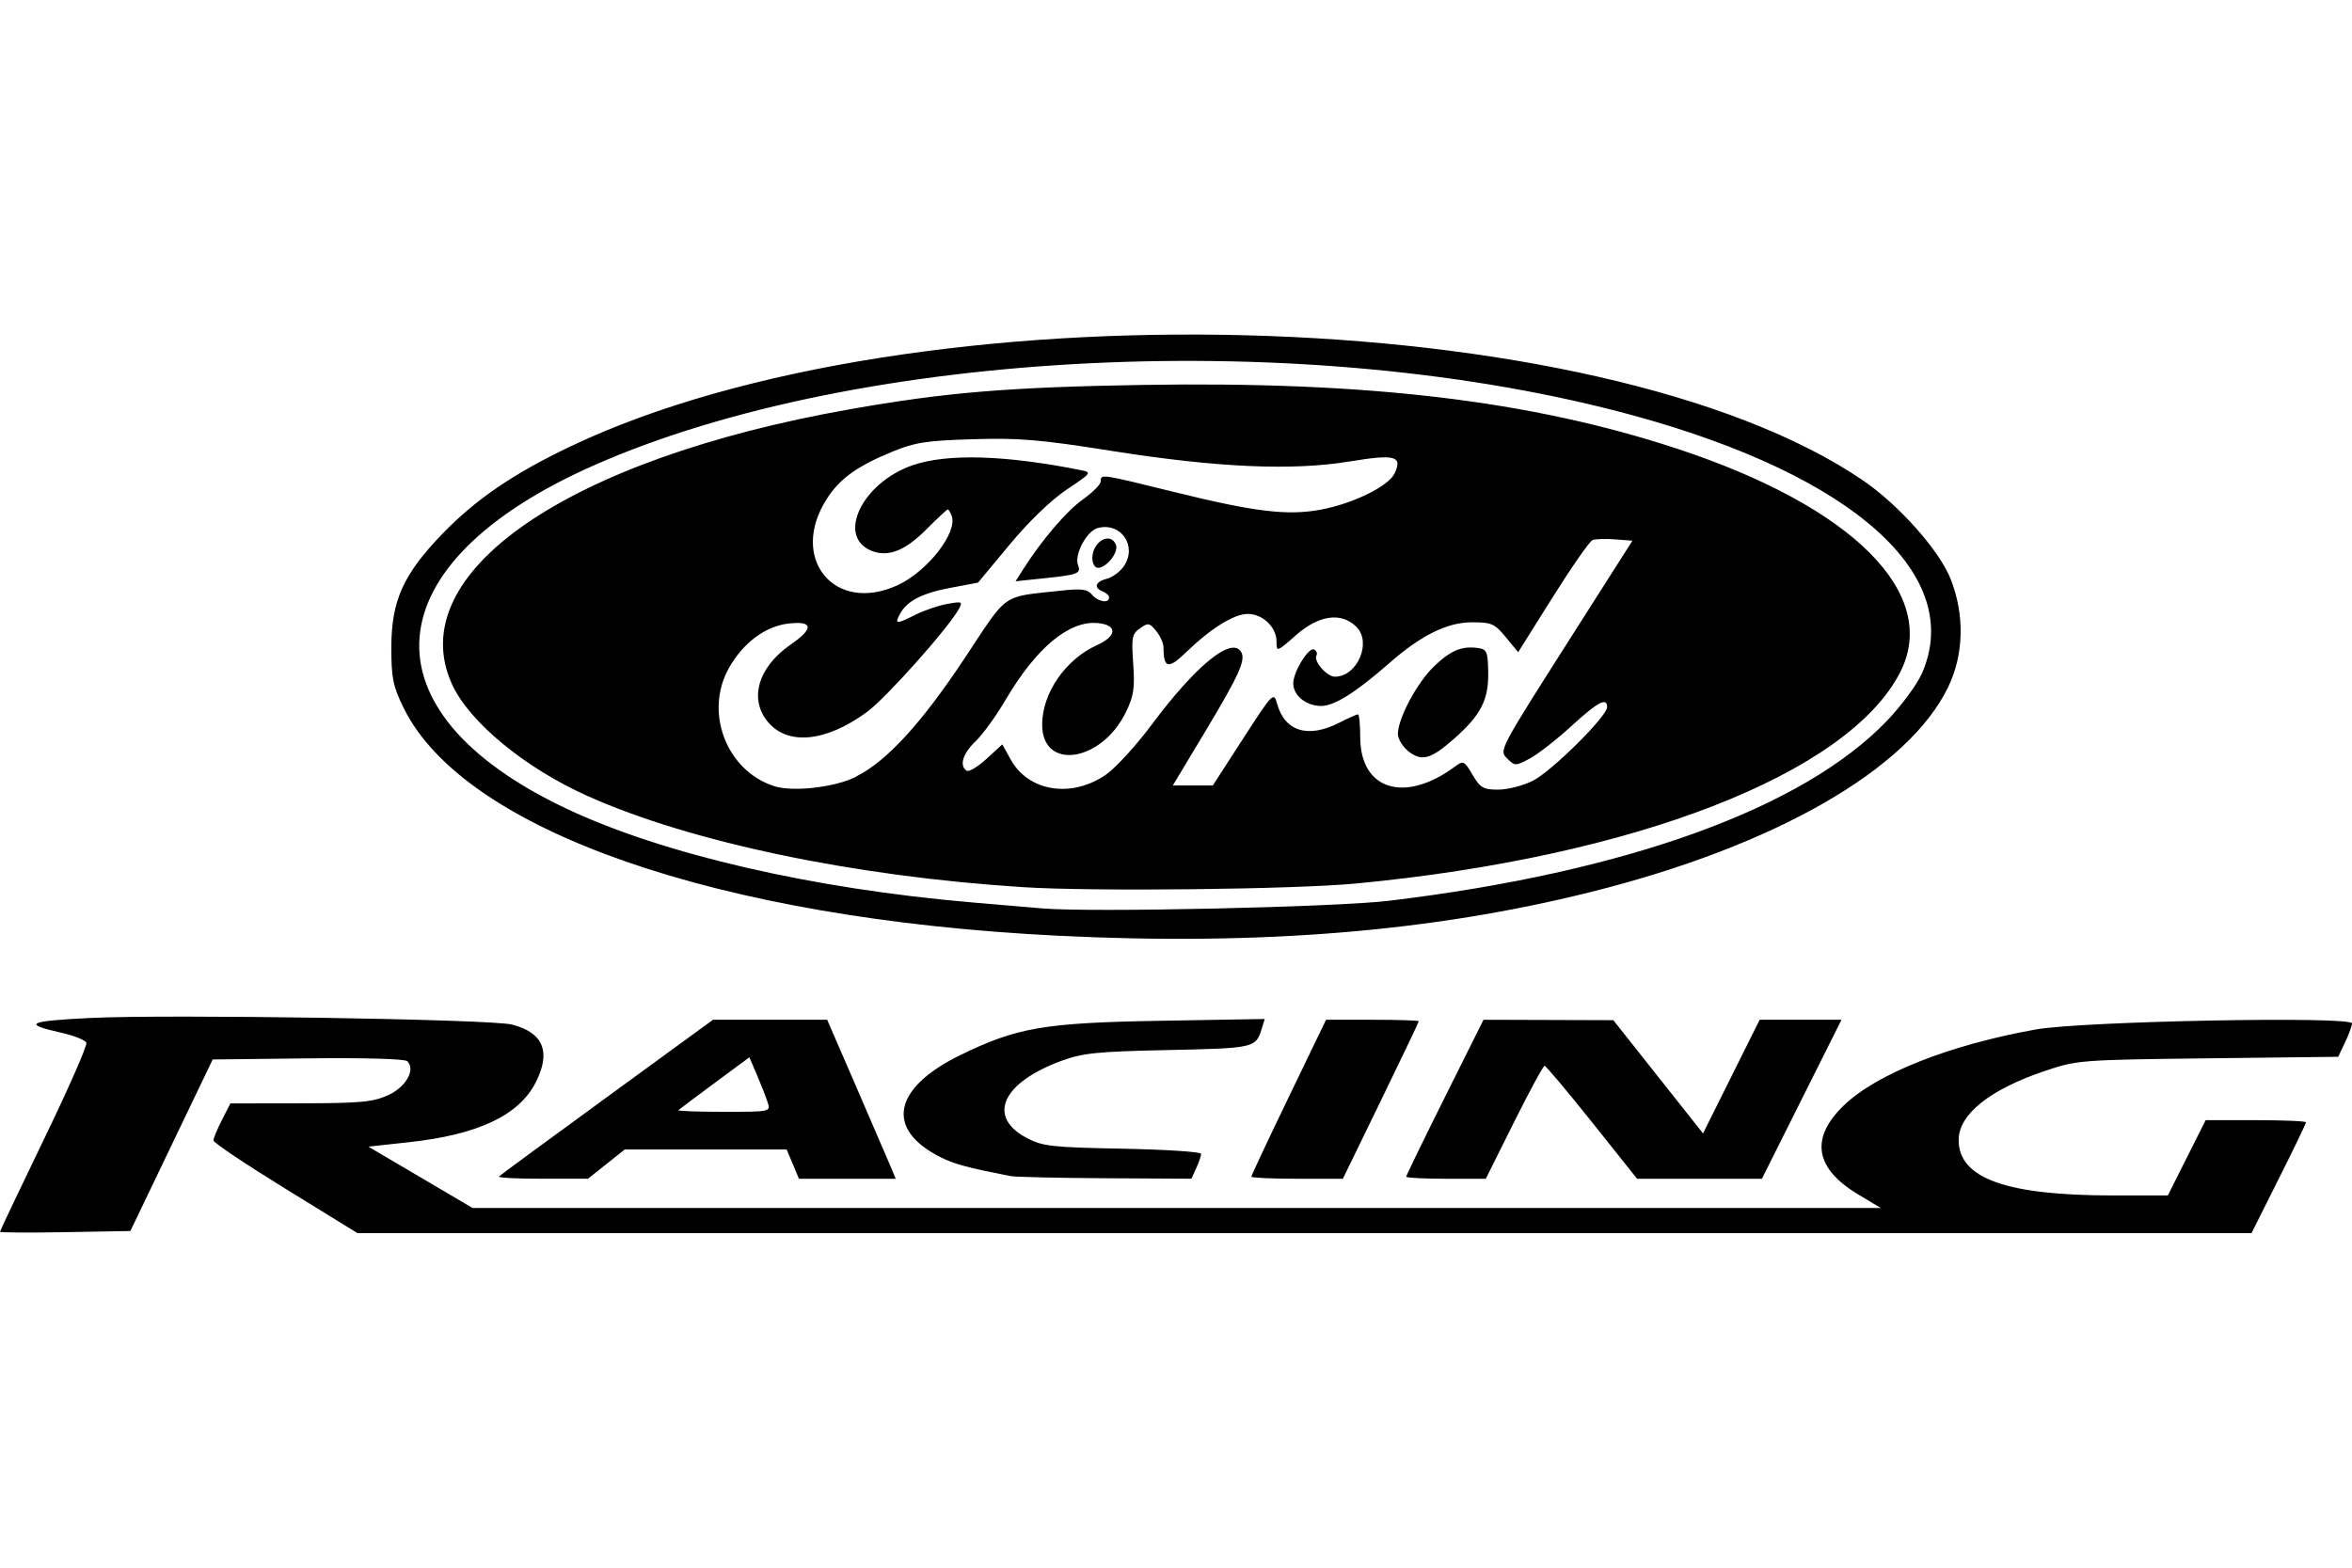 <?xml version="1.0" encoding="UTF-8" standalone="no"?>
<!-- Created with Inkscape (http://www.inkscape.org/) -->
<svg id="svg2" xmlns:rdf="http://www.w3.org/1999/02/22-rdf-syntax-ns#" xmlns="http://www.w3.org/2000/svg" height="45" width="67.5" version="1.1" xmlns:cc="http://creativecommons.org/ns#" xmlns:dc="http://purl.org/dc/elements/1.1/">
 <g id="g13008">
  <rect id="rect2990" opacity="0" height="45" width="67.5" y="0" x="3.5527e-15"/>
  <path id="path13006" d="m0 35.357c0-0.025 0.57-1.225 1.266-2.665 0.697-1.441 1.243-2.682 1.213-2.758s-0.343-0.204-0.696-0.284c-1.157-0.26-1.004-0.341 0.82-0.43 2.247-0.109 11.476 0.035 12.086 0.189 0.903 0.228 1.133 0.784 0.685 1.662-0.483 0.947-1.653 1.499-3.633 1.715l-1.169 0.128 1.496 0.881 1.496 0.881h20.207 20.207l-0.65-0.39c-1.242-0.746-1.385-1.609-0.423-2.545 0.943-0.916 3.033-1.745 5.523-2.191 1.33-0.238 9.072-0.386 9.072-0.174 0 0.07-0.089 0.314-0.198 0.543l-0.198 0.416-3.735 0.044c-3.647 0.043-3.757 0.051-4.665 0.356-1.597 0.536-2.493 1.251-2.493 1.989 0 1.099 1.36 1.59 4.413 1.591l1.59 0.001 0.543-1.081 0.543-1.081h1.44c0.792 0 1.44 0.028 1.44 0.062 0 0.034-0.352 0.764-0.782 1.621l-0.782 1.56h-27.178-27.178l-2.067-1.274c-1.137-0.7-2.067-1.324-2.067-1.386 0-0.062 0.109-0.327 0.243-0.588l0.243-0.476 2.009-0.003c1.719-0.002 2.083-0.036 2.516-0.232 0.515-0.234 0.797-0.732 0.552-0.977-0.067-0.067-1.243-0.1-2.849-0.081l-2.736 0.032-1.181 2.462-1.181 2.462-1.87 0.033c-1.028 0.019-1.87 0.013-1.87-0.012zm14.318-1.586c0.036-0.036 1.433-1.063 3.105-2.282l3.04-2.217h1.638 1.638l0.82 1.892c0.451 1.04 0.894 2.067 0.984 2.282l0.164 0.39h-1.389-1.389l-0.176-0.42-0.176-0.42h-2.324-2.324l-0.527 0.419-0.527 0.419-1.311 0.001c-0.721 0.001-1.282-0.028-1.246-0.064zm7.713-2.127c-0.047-0.149-0.184-0.501-0.305-0.783l-0.219-0.512-0.994 0.735c-0.547 0.404-1.017 0.757-1.044 0.783s0.557 0.047 1.299 0.047c1.345 0 1.349-0.001 1.264-0.27zm6.976 2.117c-1.281-0.253-1.624-0.346-2.028-0.551-1.58-0.802-1.351-1.976 0.568-2.917 1.632-0.8 2.416-0.935 5.765-0.992l2.984-0.051-0.086 0.281c-0.168 0.548-0.211 0.558-2.675 0.61-2.053 0.043-2.46 0.085-3.076 0.311-1.703 0.627-2.142 1.604-0.994 2.212 0.455 0.241 0.71 0.27 2.754 0.309 1.239 0.024 2.252 0.09 2.252 0.147s-0.063 0.241-0.139 0.409l-0.139 0.306-2.473-0.014c-1.36-0.008-2.581-0.035-2.713-0.061zm6.906 0.014c0-0.034 0.482-1.06 1.072-2.282l1.072-2.221h1.33c0.732 0 1.33 0.019 1.33 0.043s-0.49 1.051-1.089 2.282l-1.089 2.239h-1.313c-0.722 0-1.313-0.028-1.313-0.061zm4.444 0.002c0-0.033 0.499-1.06 1.109-2.282l1.109-2.223 1.863 0.006 1.863 0.006 1.287 1.625 1.287 1.625 0.813-1.631 0.813-1.631h1.174 1.174l-1.142 2.282-1.142 2.282h-1.791-1.791l-1.292-1.621c-0.711-0.892-1.324-1.621-1.363-1.621-0.039 0-0.435 0.73-0.879 1.621l-0.808 1.621h-1.142c-0.628 0-1.142-0.027-1.142-0.059zm-10.006-6.918c-9.77-0.485-17.039-3.018-18.769-6.542-0.304-0.619-0.351-0.85-0.351-1.735 0-1.335 0.341-2.095 1.464-3.258 0.958-0.992 2.051-1.737 3.697-2.519 9.809-4.662 29.519-4.144 37.058 0.974 1.034 0.702 2.208 2.02 2.531 2.84 0.405 1.031 0.381 2.159-0.066 3.093-1.136 2.371-4.971 4.572-10.274 5.896-4.549 1.136-9.479 1.54-15.29 1.251zm9.525-1.004c6.805-0.821 11.863-2.65 14.276-5.163 0.41-0.427 0.86-1.036 1.001-1.353 1.248-2.815-1.941-5.677-8.251-7.406-9.332-2.557-22.259-1.939-29.863 1.427-6.361 2.815-6.702 7.048-0.794 9.847 2.773 1.313 7.074 2.307 11.681 2.699 0.793 0.067 1.685 0.144 1.982 0.169 1.393 0.121 8.427-0.034 9.969-0.22zm-10.509-0.389c-4.846-0.308-9.532-1.288-12.491-2.611-1.81-0.809-3.411-2.129-3.906-3.22-1.442-3.178 3.295-6.452 11.413-7.886 2.743-0.485 4.56-0.636 8.41-0.7 6.459-0.108 11.14 0.451 15.327 1.827 5.06 1.664 7.562 4.169 6.413 6.421-1.488 2.917-7.638 5.306-15.609 6.063-1.79 0.17-7.548 0.234-9.556 0.106zm-4.797-3.176c0.876-0.436 1.882-1.534 3.125-3.412 1.256-1.897 1.023-1.734 2.758-1.924 0.587-0.064 0.756-0.042 0.885 0.114 0.172 0.207 0.491 0.262 0.491 0.086 0-0.059-0.081-0.138-0.18-0.176-0.273-0.105-0.216-0.282 0.119-0.366 0.164-0.041 0.386-0.209 0.494-0.372 0.377-0.575-0.091-1.252-0.751-1.086-0.322 0.081-0.688 0.765-0.572 1.068 0.092 0.239-0.004 0.277-0.962 0.376l-0.832 0.087 0.218-0.342c0.539-0.848 1.248-1.677 1.717-2.009 0.281-0.199 0.51-0.432 0.51-0.518 0-0.215-0.015-0.217 2.126 0.311 2.299 0.567 3.231 0.679 4.183 0.503 0.934-0.172 1.959-0.677 2.128-1.047 0.226-0.496 0.012-0.551-1.3-0.336-1.649 0.271-3.809 0.174-6.837-0.306-2.034-0.323-2.641-0.374-3.963-0.334-1.339 0.04-1.669 0.091-2.317 0.358-1.009 0.415-1.502 0.768-1.874 1.343-1.111 1.713 0.211 3.332 2.03 2.487 0.86-0.4 1.727-1.518 1.545-1.992-0.038-0.1-0.088-0.181-0.111-0.181-0.023 0-0.303 0.262-0.623 0.582-0.603 0.603-1.079 0.791-1.548 0.613-1.042-0.396-0.294-1.967 1.173-2.466 0.994-0.338 2.641-0.289 4.818 0.144 0.319 0.063 0.306 0.082-0.403 0.555-0.446 0.298-1.089 0.917-1.641 1.582l-0.909 1.093-0.773 0.145c-0.836 0.157-1.265 0.378-1.468 0.756-0.159 0.297-0.106 0.298 0.455 0.016 0.245-0.123 0.652-0.261 0.904-0.307 0.417-0.076 0.448-0.064 0.34 0.134-0.301 0.554-2.088 2.559-2.645 2.969-1.169 0.858-2.265 0.97-2.838 0.289-0.557-0.662-0.288-1.577 0.655-2.229 0.665-0.46 0.642-0.679-0.063-0.6-0.669 0.075-1.312 0.556-1.718 1.283-0.708 1.268-0.068 2.938 1.296 3.383 0.539 0.176 1.742 0.039 2.359-0.268zm6.779-6.266c0-0.485 0.526-0.779 0.679-0.38 0.08 0.209-0.272 0.656-0.517 0.656-0.089 0-0.162-0.124-0.162-0.276zm0.399 6.205c0.276-0.193 0.863-0.835 1.305-1.428 1.265-1.699 2.291-2.535 2.564-2.092 0.142 0.23-0.048 0.654-1.008 2.255l-0.95 1.582h0.574 0.574l0.873-1.351c0.84-1.301 0.876-1.338 0.967-1.008 0.222 0.81 0.888 1.017 1.789 0.558 0.259-0.132 0.5-0.24 0.536-0.24 0.036 0 0.065 0.293 0.065 0.651 0 1.519 1.274 1.917 2.718 0.849 0.243-0.18 0.267-0.169 0.506 0.236 0.222 0.376 0.307 0.425 0.74 0.425 0.269 0 0.717-0.116 0.995-0.257 0.539-0.274 2.127-1.849 2.127-2.11 0-0.294-0.265-0.154-1.025 0.542-0.419 0.384-0.953 0.801-1.188 0.928-0.408 0.22-0.437 0.22-0.638 0.019-0.258-0.258-0.311-0.158 1.972-3.746l1.605-2.522-0.497-0.038c-0.273-0.021-0.564-0.012-0.647 0.02s-0.597 0.769-1.143 1.638l-0.992 1.58-0.354-0.429c-0.323-0.392-0.408-0.429-0.976-0.428-0.707 0.001-1.456 0.371-2.363 1.167-0.961 0.844-1.582 1.234-1.96 1.234-0.432 0-0.802-0.3-0.802-0.649 0.001-0.337 0.453-1.063 0.604-0.97 0.066 0.041 0.095 0.116 0.063 0.167-0.097 0.157 0.295 0.612 0.527 0.612 0.642 0 1.067-0.981 0.62-1.429-0.432-0.432-1.076-0.344-1.737 0.238-0.553 0.487-0.557 0.488-0.557 0.18 0-0.41-0.396-0.791-0.824-0.791-0.395 0-1.061 0.414-1.772 1.101-0.509 0.493-0.647 0.463-0.647-0.137 0-0.119-0.095-0.333-0.21-0.474-0.192-0.235-0.232-0.242-0.465-0.078-0.229 0.162-0.248 0.264-0.195 1.015 0.05 0.698 0.016 0.926-0.208 1.389-0.697 1.439-2.405 1.697-2.405 0.363 0-0.906 0.669-1.876 1.577-2.285 0.575-0.259 0.586-0.576 0.023-0.631-0.826-0.08-1.774 0.71-2.655 2.213-0.266 0.454-0.651 0.985-0.855 1.179-0.369 0.351-0.477 0.709-0.254 0.846 0.064 0.04 0.32-0.114 0.568-0.342l0.452-0.414 0.244 0.439c0.513 0.921 1.752 1.113 2.741 0.423zm8.671-0.665c-0.166-0.131-0.301-0.355-0.301-0.499 0.002-0.44 0.544-1.458 1.026-1.926 0.481-0.467 0.805-0.604 1.272-0.538 0.256 0.036 0.284 0.103 0.294 0.701 0.014 0.788-0.212 1.227-0.982 1.905-0.669 0.589-0.927 0.659-1.311 0.357z"/>
 </g>
</svg>

